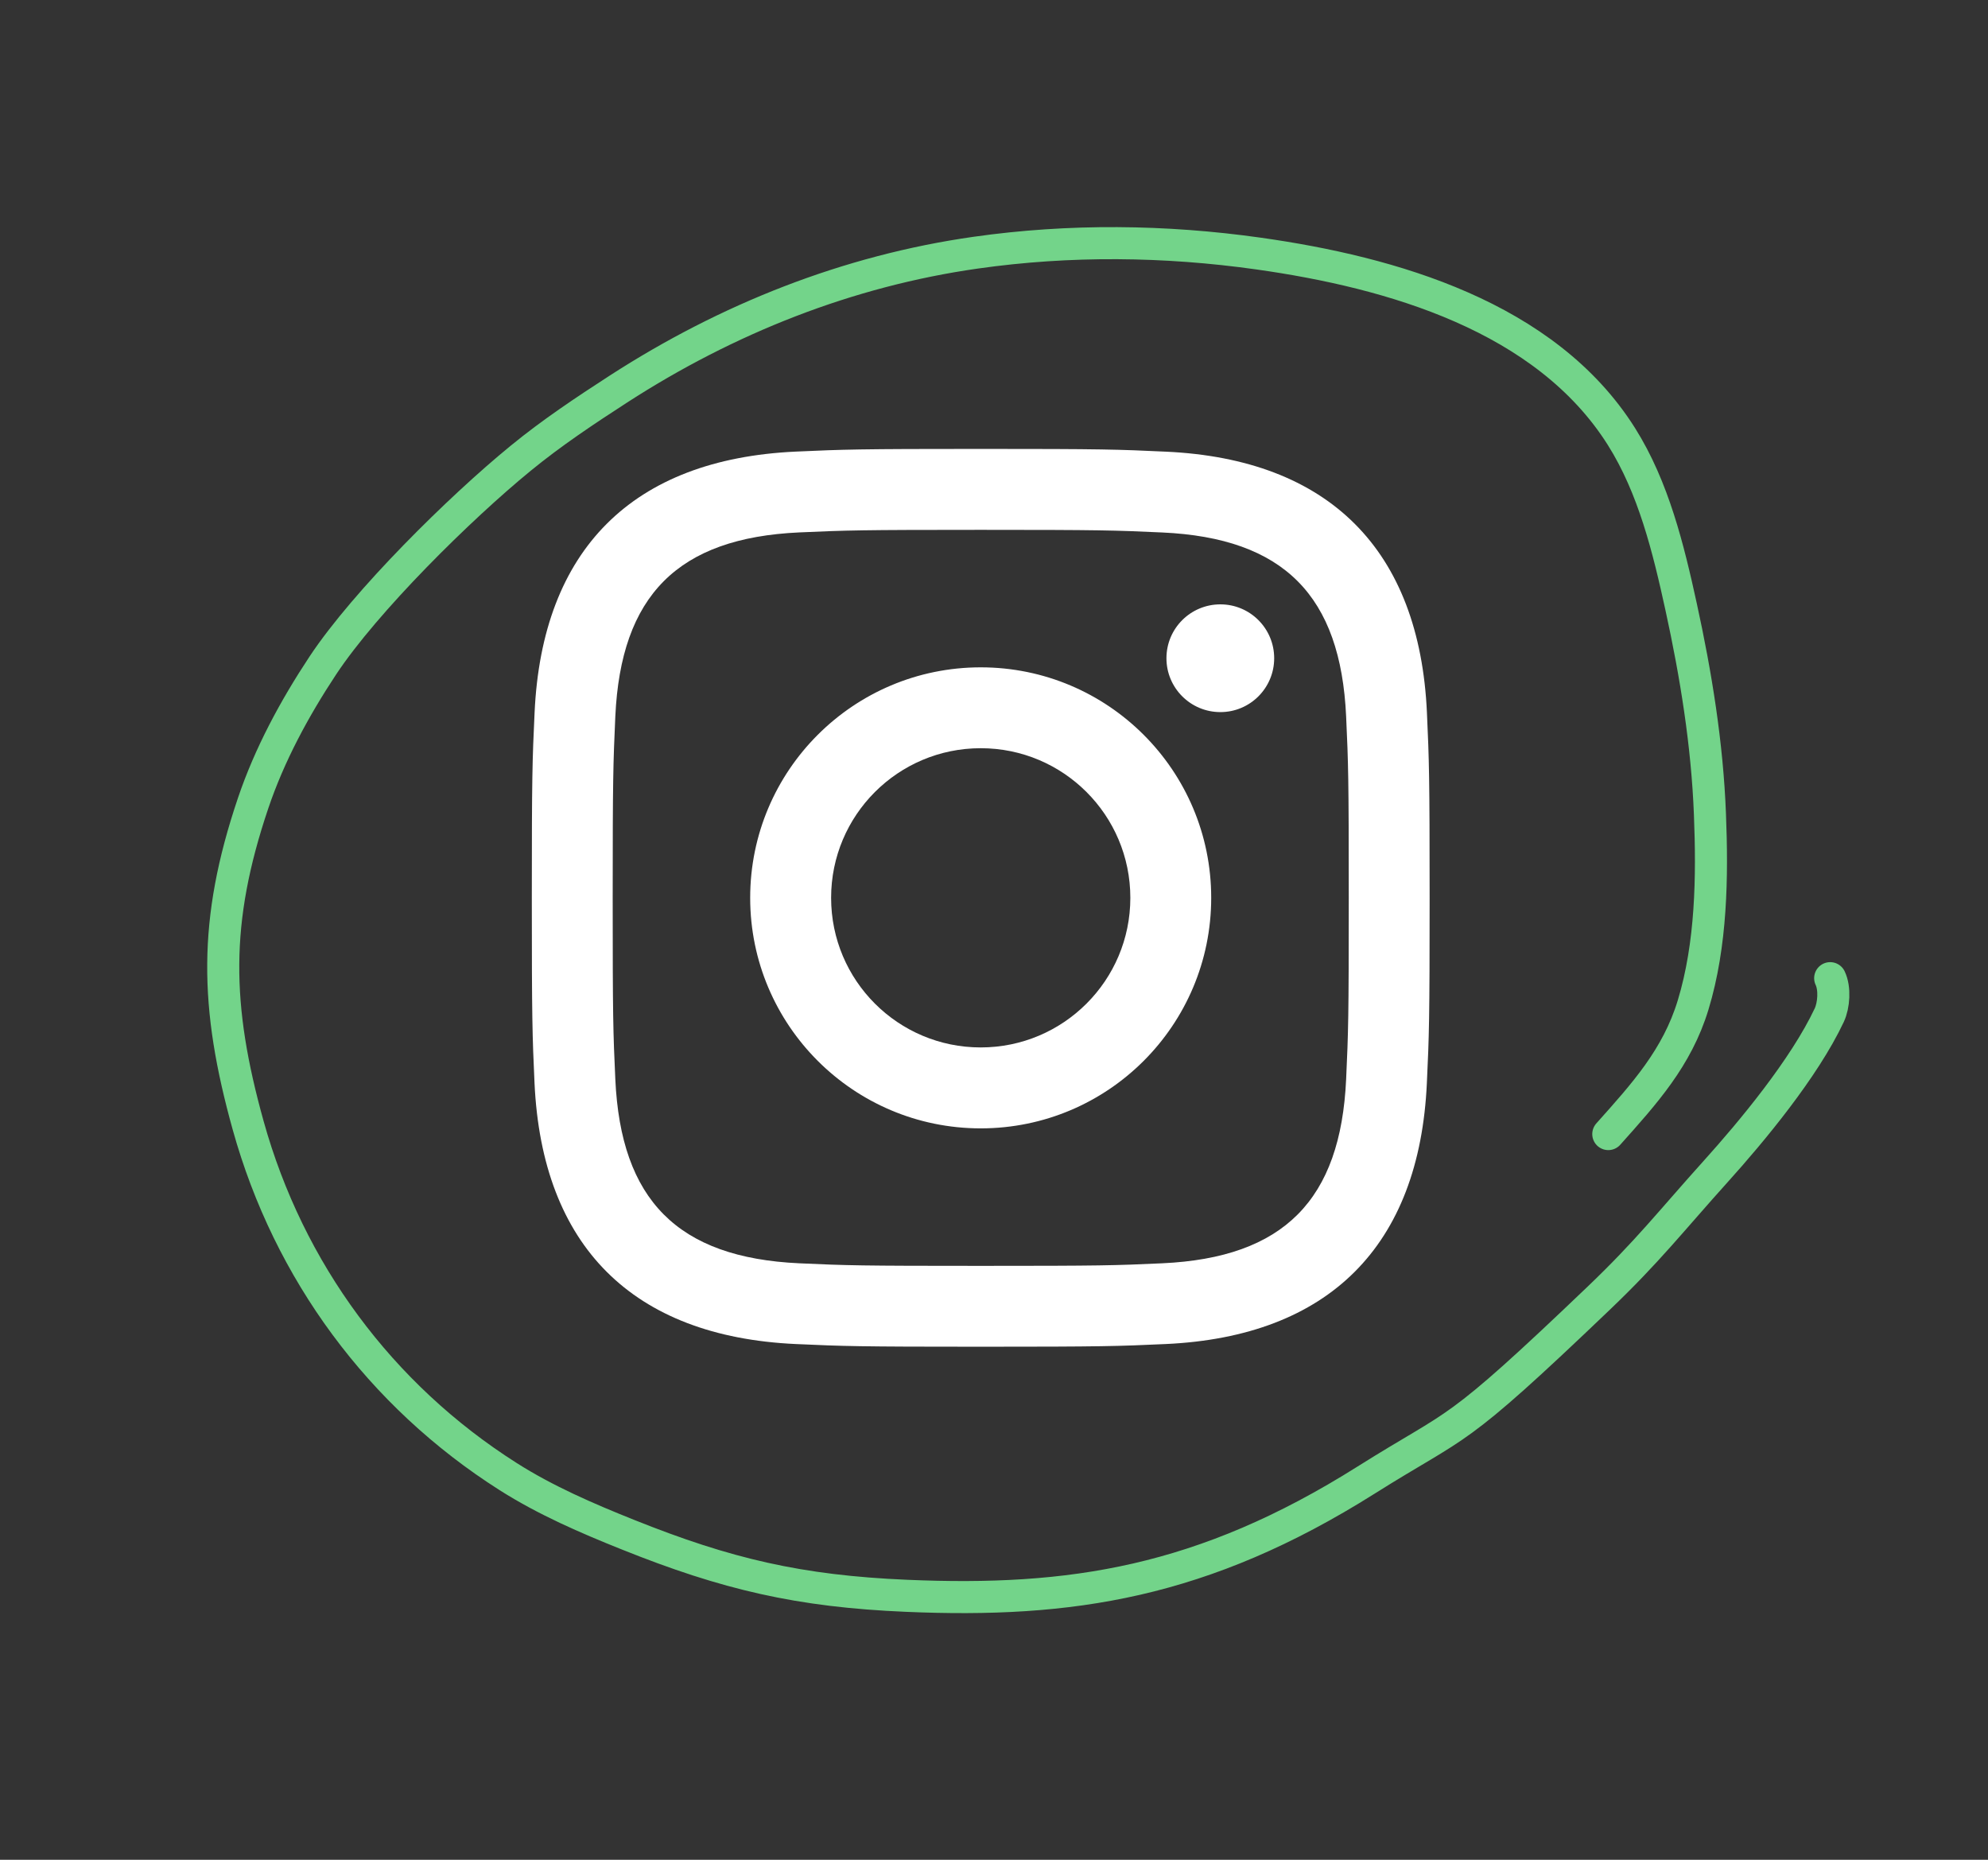 <svg width="31" height="29" viewBox="0 0 31 29" fill="none" xmlns="http://www.w3.org/2000/svg">
<rect x="0" y="0" width="31" height="29" fill="#333333" stroke="none"/>
<g id="Group 20">
<path id="instagram" d="M15.293 8.262C17.162 8.262 17.384 8.269 18.122 8.303C20.019 8.389 20.905 9.289 20.991 11.172C21.025 11.91 21.032 12.132 21.032 14.001C21.032 15.87 21.025 16.091 20.991 16.829C20.905 18.71 20.021 19.612 18.122 19.699C17.384 19.733 17.163 19.739 15.293 19.739C13.424 19.739 13.202 19.733 12.464 19.699C10.563 19.612 9.681 18.708 9.595 16.829C9.561 16.091 9.554 15.87 9.554 14C9.554 12.131 9.562 11.91 9.595 11.171C9.682 9.289 10.566 8.388 12.464 8.302C13.203 8.269 13.424 8.262 15.293 8.262ZM15.293 7C13.392 7 13.154 7.008 12.407 7.042C9.865 7.159 8.452 8.569 8.336 11.114C8.301 11.861 8.293 12.099 8.293 14C8.293 15.901 8.301 16.14 8.335 16.886C8.452 19.429 9.862 20.841 12.407 20.958C13.154 20.992 13.392 21 15.293 21C17.194 21 17.433 20.992 18.179 20.958C20.719 20.841 22.135 19.431 22.25 16.886C22.285 16.14 22.293 15.901 22.293 14C22.293 12.099 22.285 11.861 22.251 11.114C22.137 8.574 20.724 7.159 18.18 7.043C17.433 7.008 17.194 7 15.293 7V7ZM15.293 10.406C13.308 10.406 11.698 12.015 11.698 14C11.698 15.985 13.308 17.595 15.293 17.595C17.278 17.595 18.887 15.986 18.887 14C18.887 12.015 17.278 10.406 15.293 10.406ZM15.293 16.333C14.004 16.333 12.96 15.289 12.96 14C12.96 12.711 14.004 11.667 15.293 11.667C16.581 11.667 17.626 12.711 17.626 14C17.626 15.289 16.581 16.333 15.293 16.333ZM19.03 9.424C18.565 9.424 18.189 9.8 18.189 10.264C18.189 10.728 18.565 11.104 19.03 11.104C19.494 11.104 19.869 10.728 19.869 10.264C19.869 9.8 19.494 9.424 19.03 9.424Z" fill="white"/>
<path id="Vector 19" d="M25.079 17.684C25.641 17.055 26.152 16.494 26.402 15.67C26.689 14.725 26.703 13.67 26.664 12.695C26.622 11.607 26.447 10.525 26.215 9.464C26.017 8.558 25.785 7.602 25.284 6.807C24.104 4.935 21.702 4.247 19.626 3.954C18.166 3.748 16.678 3.732 15.215 3.94C13.217 4.224 11.338 4.972 9.646 6.065C9.122 6.404 8.601 6.751 8.119 7.146C7.173 7.919 5.699 9.373 5.033 10.379C4.59 11.049 4.202 11.768 3.946 12.527C3.326 14.364 3.352 15.691 3.87 17.55C4.503 19.823 5.928 21.757 7.924 23.025C8.508 23.396 9.15 23.674 9.793 23.931C11.329 24.547 12.464 24.813 14.136 24.884C16.692 24.994 18.759 24.682 21.303 23.079C22.805 22.134 22.617 22.455 24.934 20.239C25.695 19.512 26.056 19.042 26.76 18.26C27.309 17.651 28.134 16.661 28.525 15.829C28.596 15.677 28.616 15.414 28.539 15.253" stroke="#73D48A" stroke-width="0.5" stroke-linecap="round"/>
</g>
</svg>

